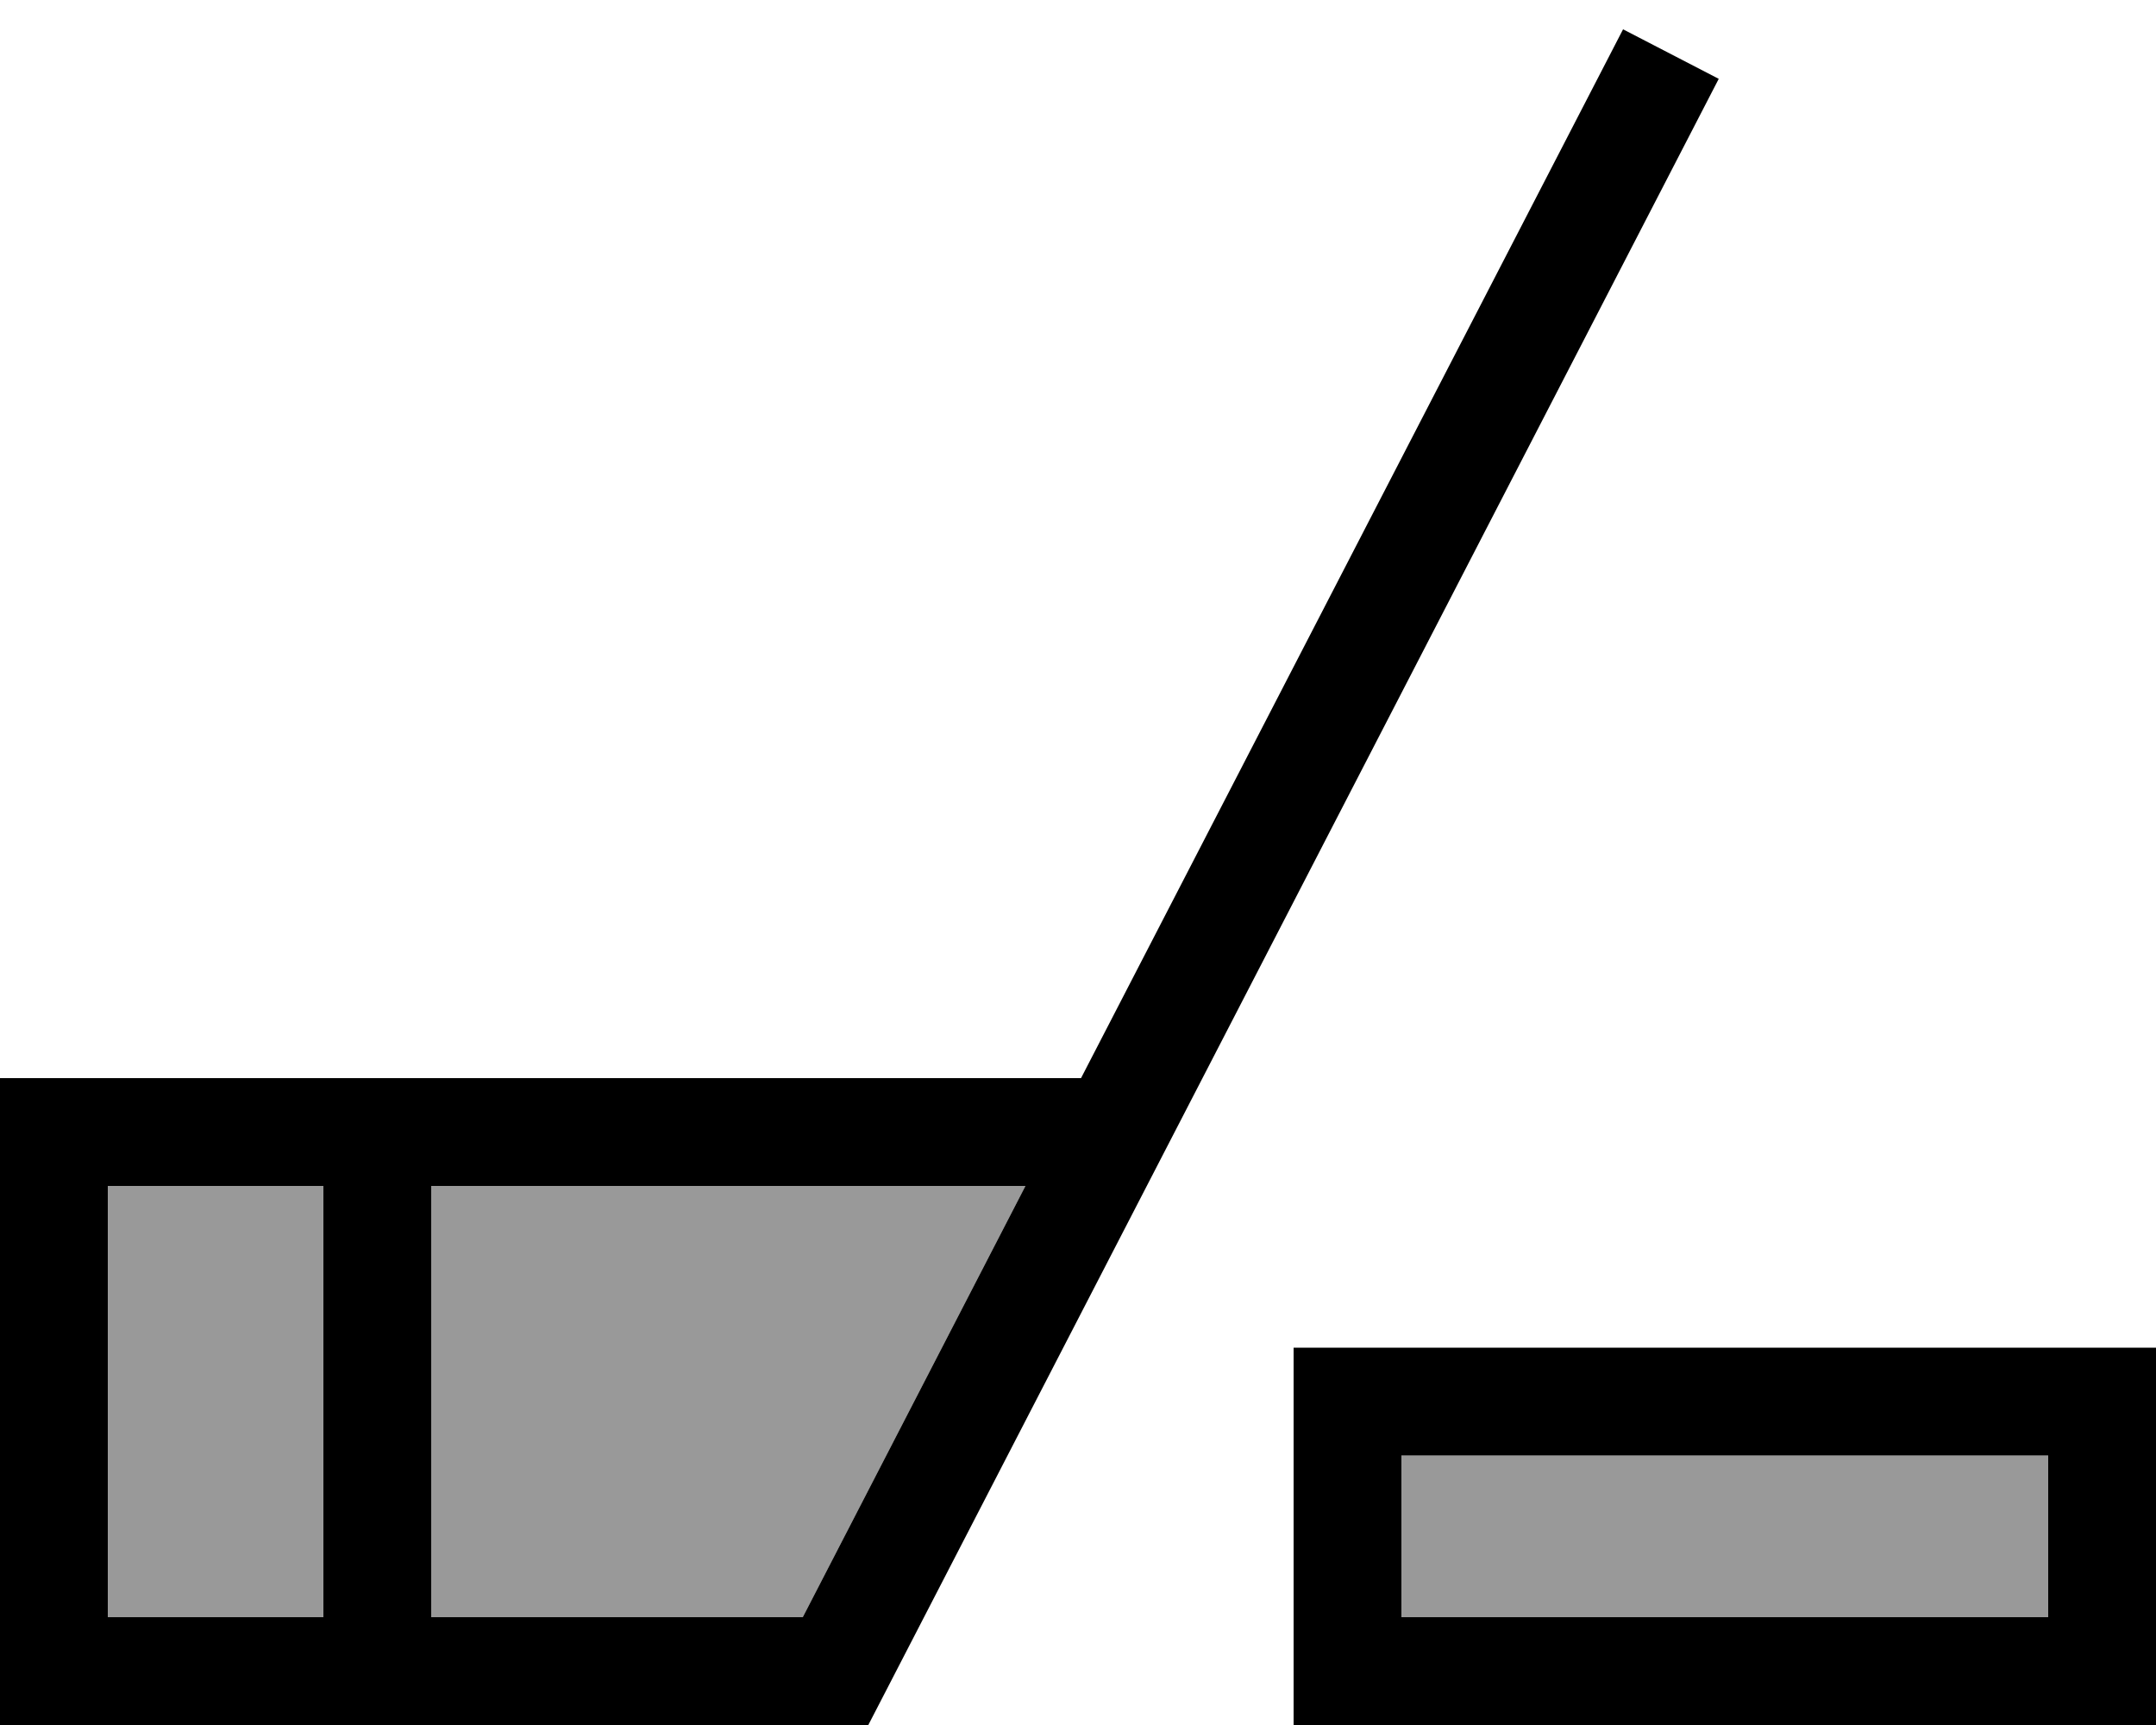 <svg fill="currentColor" xmlns="http://www.w3.org/2000/svg" viewBox="0 0 640 512"><!--! Font Awesome Pro 6.7.2 by @fontawesome - https://fontawesome.com License - https://fontawesome.com/license (Commercial License) Copyright 2024 Fonticons, Inc. --><defs><style>.fa-secondary{opacity:.4}</style></defs><path class="fa-secondary" d="M32 352l0 128 64 0 0-128-64 0zm96 0l0 128 110.3 0 66.1-128L128 352zm288 80l0 48 192 0 0-48-192 0z"/><path class="fa-primary" d="M320.9 320L481.8 8.7l28.4 14.7-248 480-4.5 8.7-9.7 0L16 512 0 512l0-16L0 336l0-16 16 0 304.9 0zm-16.5 32L128 352l0 128 110.3 0 66.1-128zM32 352l0 128 64 0 0-128-64 0zm384 80l0 48 192 0 0-48-192 0zm-32-32l32 0 192 0 32 0 0 32 0 48 0 32-32 0-192 0-32 0 0-32 0-48 0-32z"/></svg>
